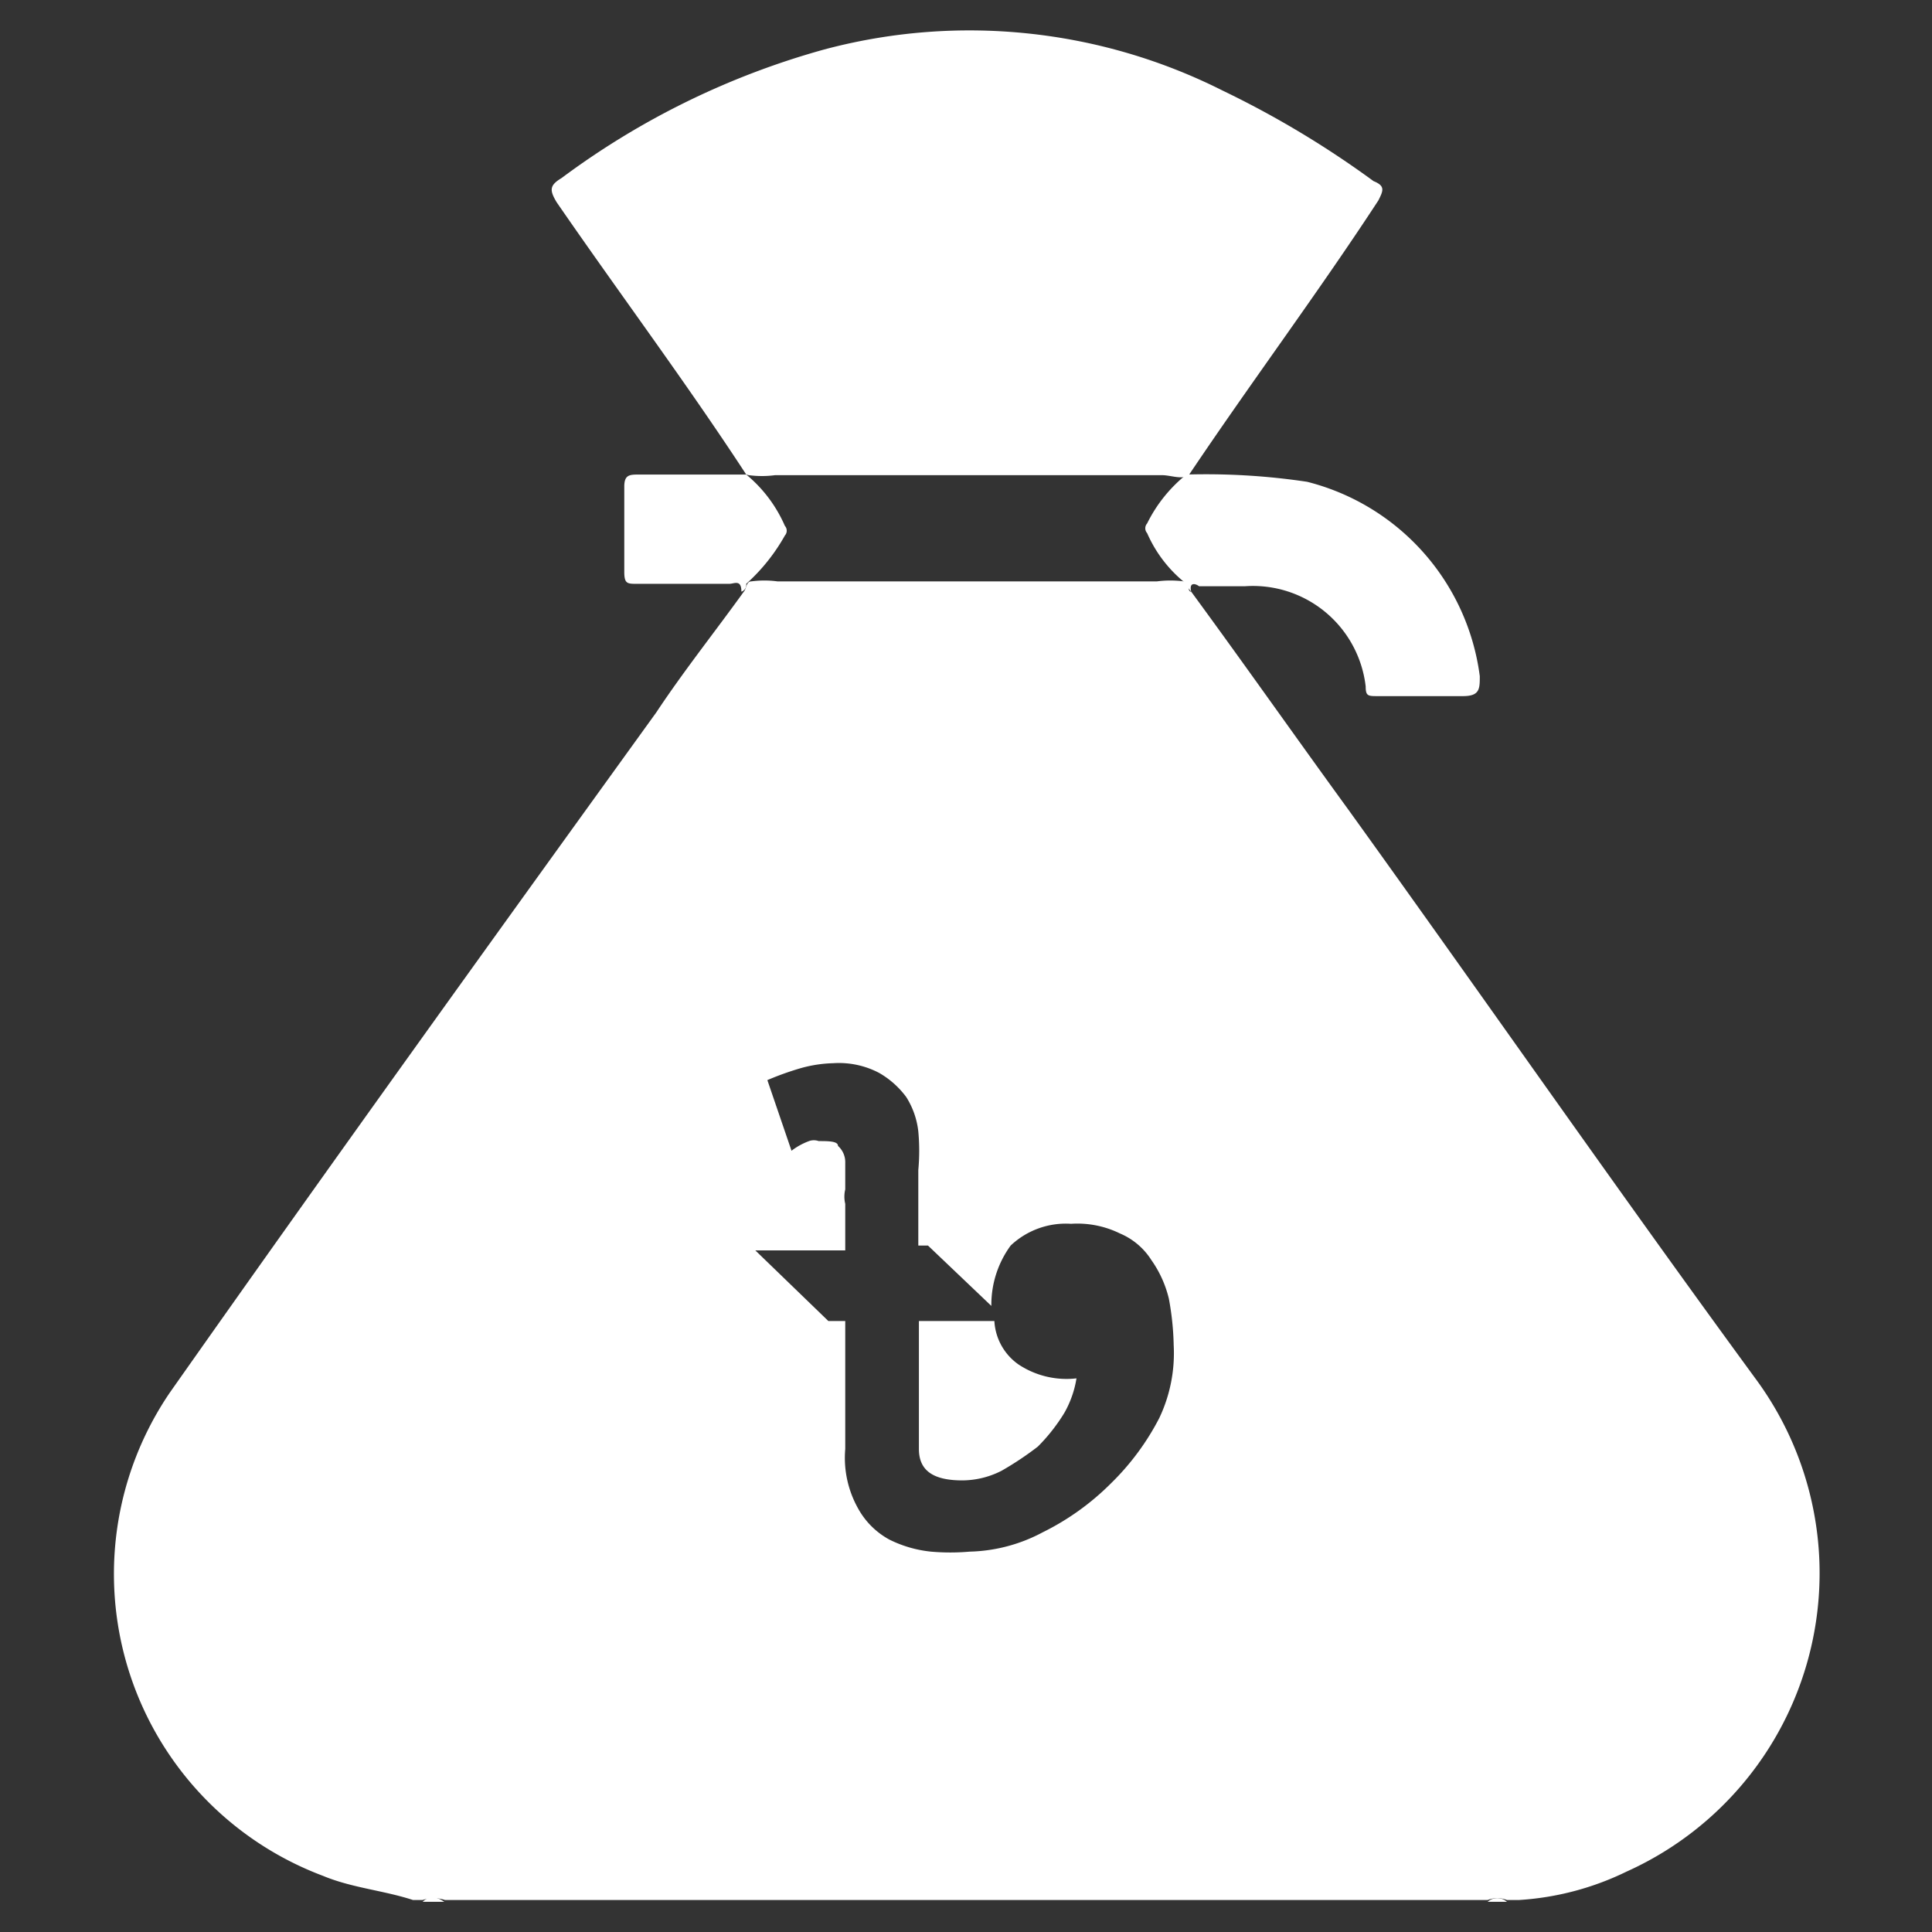 <svg id="Layer_1" data-name="Layer 1" xmlns="http://www.w3.org/2000/svg" viewBox="0 0 32 32"><rect x="0" y="0" width="32" height="32" fill="#333333" stroke="none"/><defs><style>.cls-1{fill:#ffffff;}</style></defs><path class="cls-1" d="M7,31.5c.12-.12.24-.08.36,0Z"/><path class="cls-1" d="M24.64,31.5a.24.24,0,0,1,.32,0Z"/><path class="cls-1" d="M12.36,7.86c-1-1.53-2.1-3-3.14-4.51-.12-.2-.12-.28.08-.4A13.16,13.16,0,0,1,13.65.82a9.32,9.32,0,0,1,6.6.68A15.86,15.86,0,0,1,22.75,3c.2.08.16.16.08.32-1,1.53-2.1,3-3.14,4.55l0,0c-.12.08-.29,0-.45,0H12.84a1.64,1.64,0,0,1-.44,0Z"/><path class="cls-1" d="M19.73,9.8s-.08-.09-.08-.13A2.17,2.17,0,0,1,19,8.83a.12.12,0,0,1,0-.16,2.4,2.4,0,0,1,.65-.81h0a11.3,11.3,0,0,1,2,.12,3.83,3.83,0,0,1,2.86,3.22c0,.21,0,.33-.28.33-.49,0-.93,0-1.41,0-.16,0-.2,0-.2-.16a1.88,1.88,0,0,0-2-1.66h-.76C19.81,9.67,19.69,9.63,19.73,9.8Z"/><path class="cls-1" d="M12.36,9.67a.12.12,0,0,1-.08.13c0-.21-.12-.13-.2-.13H10.55c-.16,0-.21,0-.21-.2V8.06c0-.2.09-.2.25-.2h1.77a2.28,2.28,0,0,1,.64.85.12.12,0,0,1,0,.16A3.13,3.13,0,0,1,12.36,9.67Z"/><path class="cls-1" d="M29.11,22.88c-2.3-3.14-4.51-6.32-6.77-9.46-.88-1.21-1.73-2.42-2.61-3.62-.08,0,0-.17-.12-.17a1.71,1.71,0,0,0-.45,0H12.88a1.64,1.64,0,0,0-.44,0c-.08,0-.08.13-.12.17-.49.68-1,1.32-1.45,2-2.7,3.74-5.4,7.49-8.06,11.27a5.34,5.34,0,0,0,2.54,8c.48.2,1,.24,1.49.4H7a.59.59,0,0,1,.37,0H24.64a.44.44,0,0,1,.32,0h.12s0,0,.08,0A4.72,4.72,0,0,0,26.94,31,5.42,5.42,0,0,0,29.11,22.88Zm-9.91.61a4.21,4.21,0,0,1-.8,1.08,4.26,4.26,0,0,1-1.13.81,2.7,2.7,0,0,1-1.21.32,3.66,3.66,0,0,1-.64,0,2,2,0,0,1-.69-.2,1.3,1.3,0,0,1-.52-.52A1.71,1.71,0,0,1,14,24V21.88h-.28l-1.21-1.17H14v-.77a.51.51,0,0,1,0-.24v-.44a.36.36,0,0,0-.12-.28c0-.08-.16-.08-.32-.08a.24.24,0,0,0-.16,0,1.1,1.1,0,0,0-.29.16l-.4-1.17a4.85,4.85,0,0,1,.56-.2,2.18,2.18,0,0,1,.53-.08,1.43,1.43,0,0,1,.76.16,1.47,1.47,0,0,1,.45.4,1.34,1.34,0,0,1,.2.57,3.44,3.44,0,0,1,0,.64v1.25h.16l1.05,1v0a1.66,1.66,0,0,1,.32-1,1.33,1.33,0,0,1,1-.36,1.6,1.6,0,0,1,.81.16,1.14,1.14,0,0,1,.52.44,1.86,1.86,0,0,1,.29.64,4.66,4.66,0,0,1,.08.77A2.5,2.5,0,0,1,19.2,23.49Z"/><path class="cls-1" d="M16.87,22.6a.94.94,0,0,1-.4-.72H15.22V24c0,.36.24.52.72.52a1.44,1.44,0,0,0,.65-.16,5.21,5.21,0,0,0,.6-.4,3,3,0,0,0,.44-.56,1.7,1.7,0,0,0,.2-.57A1.44,1.44,0,0,1,16.87,22.6Z"/></svg>